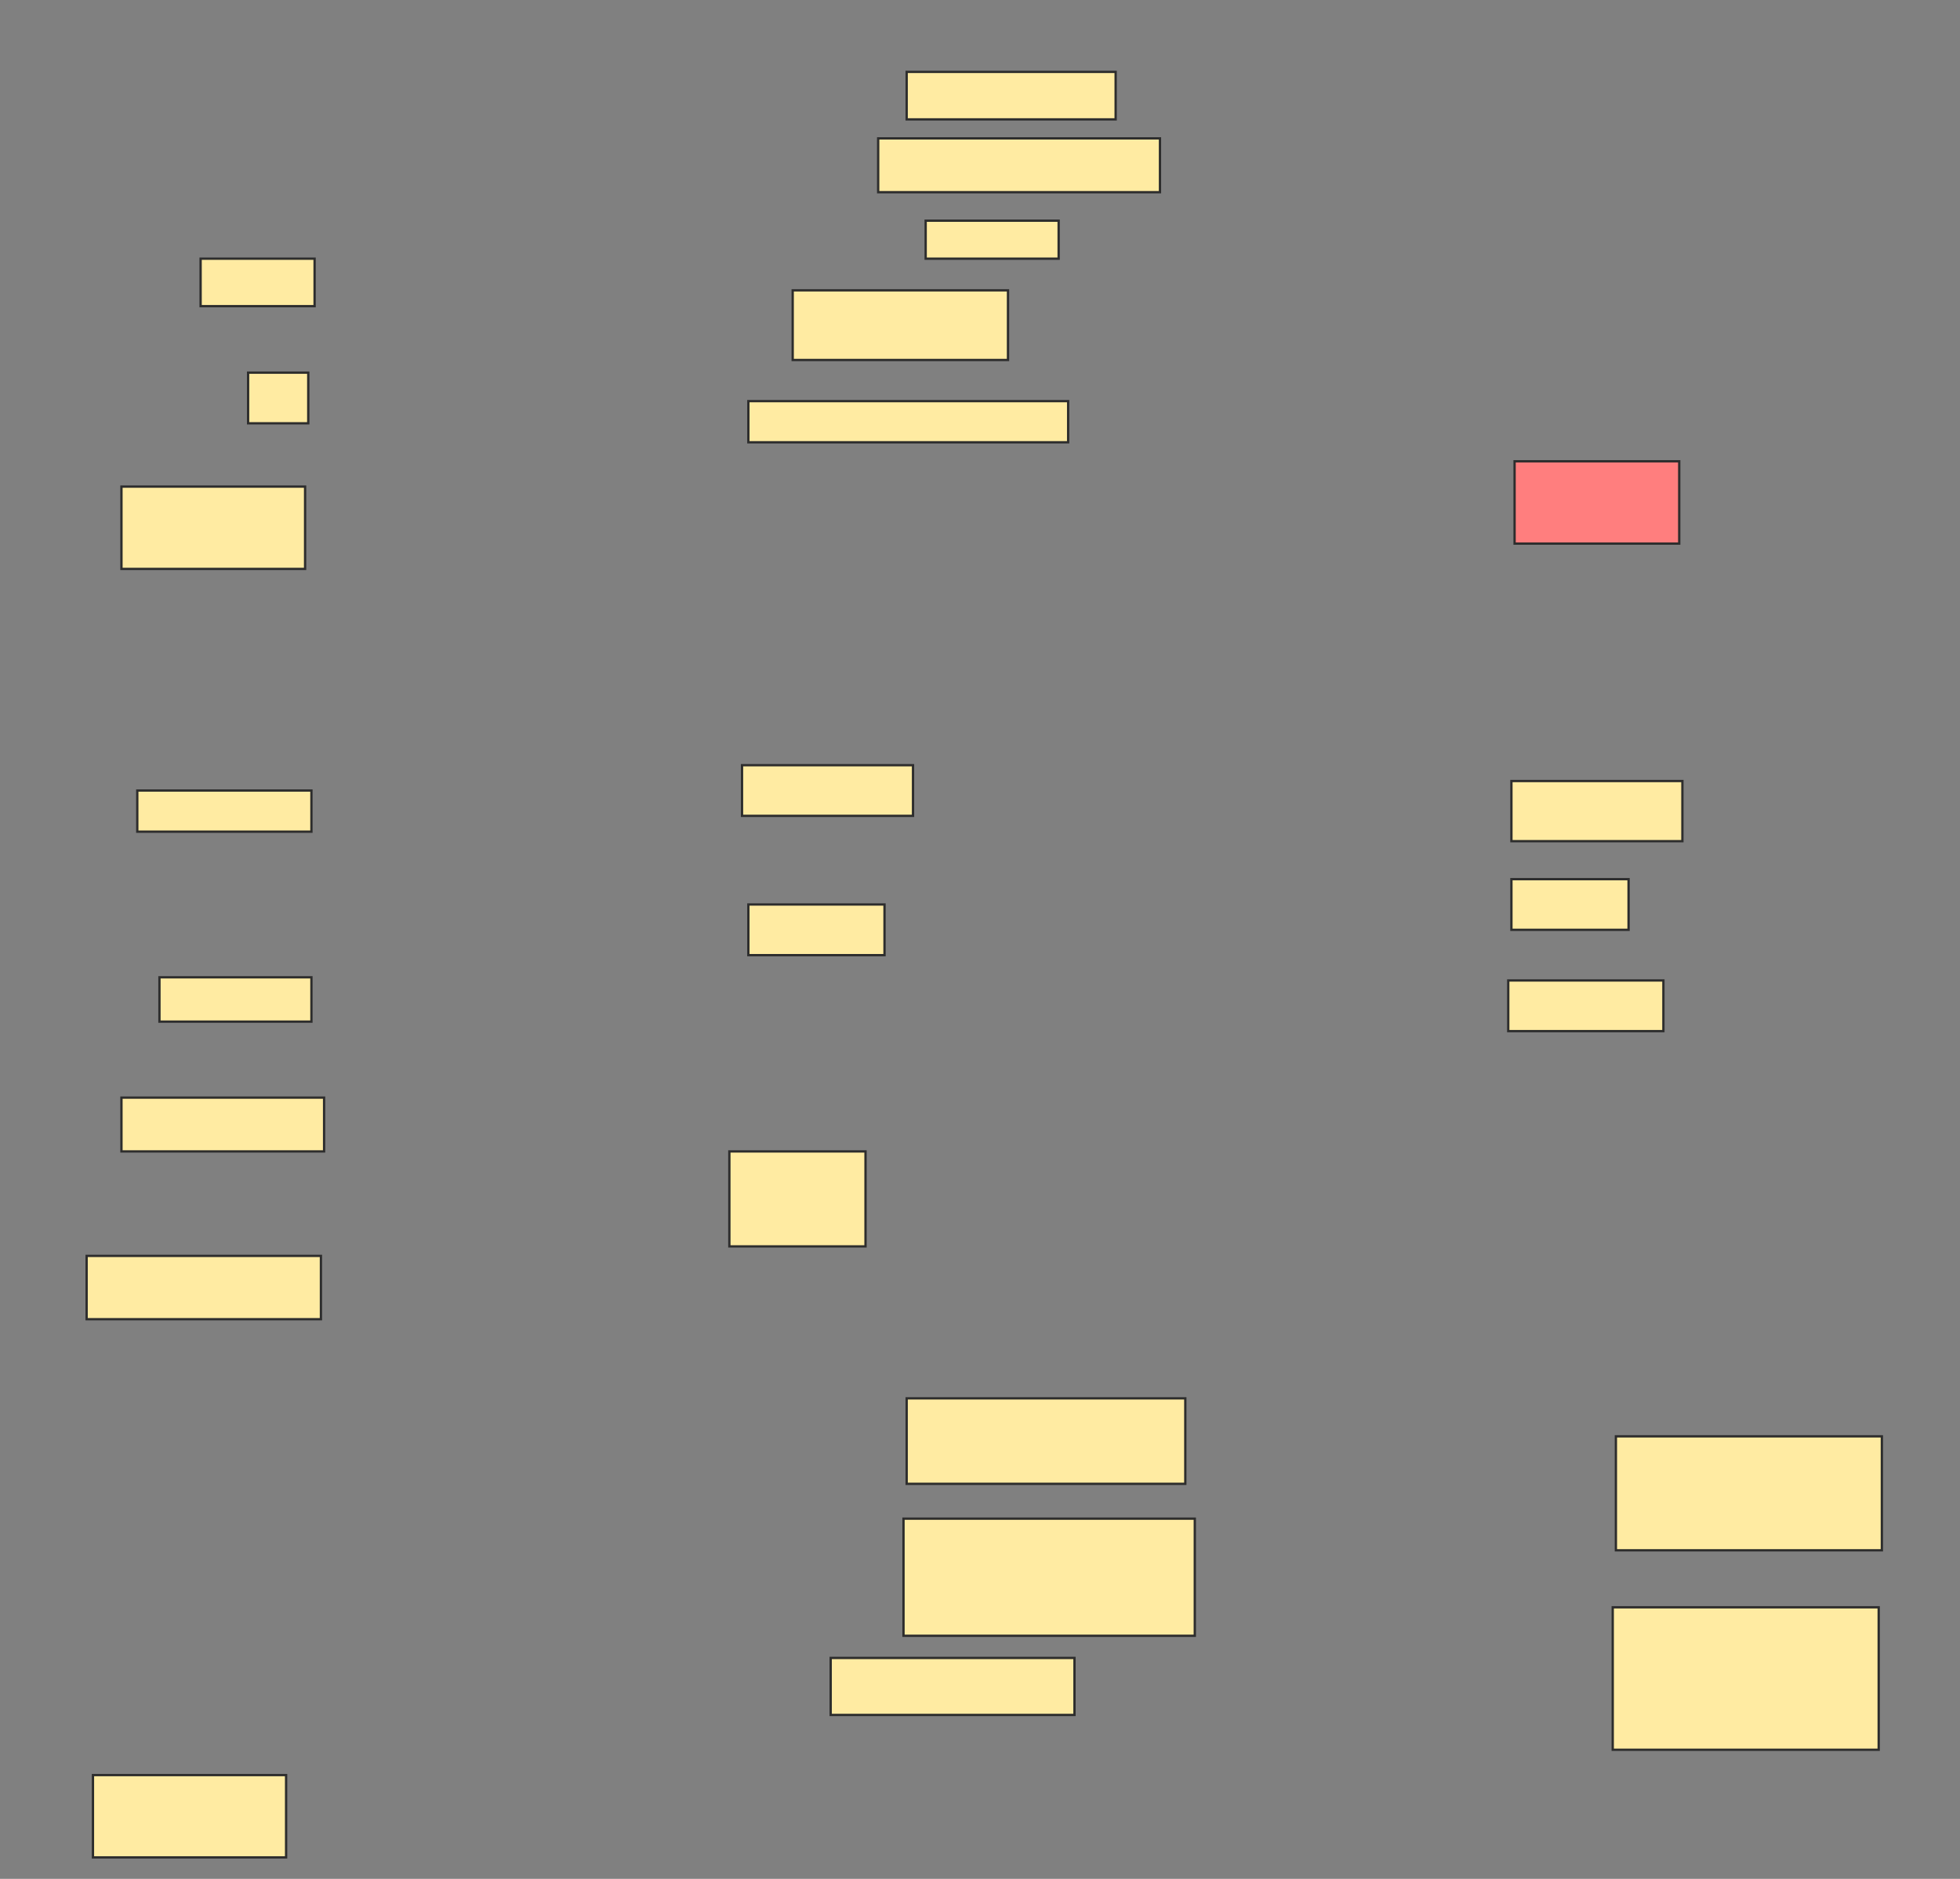 <svg xmlns="http://www.w3.org/2000/svg" width="848" height="813">
 <rect width="100%" height="100%" fill="#808080" stroke="none"/>
 <!-- Created with Image Occlusion Enhanced -->
 <g>
  <title>Labels</title>
 </g>
 <g>
  <title>Masks</title>
  <rect id="13e1530db14943588aa38334f3e79033-ao-1" height="35.616" width="79.452" y="210.562" x="52.548" stroke="#2D2D2D" fill="#FFEBA2"/>
  <rect id="13e1530db14943588aa38334f3e79033-ao-2" height="21.918" width="26.027" y="161.247" x="107.343" stroke="#2D2D2D" fill="#FFEBA2"/>
  <rect id="13e1530db14943588aa38334f3e79033-ao-3" height="20.548" width="49.315" y="111.932" x="86.795" stroke="#2D2D2D" fill="#FFEBA2"/>
  <rect id="13e1530db14943588aa38334f3e79033-ao-4" height="30.137" width="93.151" y="125.63" x="342.959" stroke="#2D2D2D" fill="#FFEBA2"/>
  <rect id="13e1530db14943588aa38334f3e79033-ao-5" height="17.808" width="138.356" y="173.575" x="323.781" stroke="#2D2D2D" fill="#FFEBA2"/>
  <rect id="13e1530db14943588aa38334f3e79033-ao-6" height="21.918" width="73.973" y="331.11" x="321.041" stroke="#2D2D2D" fill="#FFEBA2"/>
  <rect id="13e1530db14943588aa38334f3e79033-ao-7" height="21.918" width="58.904" y="391.384" x="323.781" stroke="#2D2D2D" fill="#FFEBA2"/>
  <rect id="13e1530db14943588aa38334f3e79033-ao-8" height="17.808" width="75.342" y="342.069" x="59.397" stroke="#2D2D2D" fill="#FFEBA2"/>
  <rect id="13e1530db14943588aa38334f3e79033-ao-9" height="19.178" width="65.753" y="422.89" x="68.986" stroke="#2D2D2D" fill="#FFEBA2"/>
  <rect id="13e1530db14943588aa38334f3e79033-ao-10" height="23.288" width="87.671" y="474.945" x="52.548" stroke="#2D2D2D" fill="#FFEBA2"/>
  <rect id="13e1530db14943588aa38334f3e79033-ao-11" height="41.096" width="58.904" y="498.233" x="315.562" stroke="#2D2D2D" fill="#FFEBA2"/>
  <rect id="13e1530db14943588aa38334f3e79033-ao-12" height="27.397" width="101.37" y="543.438" x="37.479" stroke="#2D2D2D" fill="#FFEBA2"/>
  <rect id="13e1530db14943588aa38334f3e79033-ao-13" height="35.616" width="83.562" y="768.096" x="40.219" stroke="#2D2D2D" fill="#FFEBA2"/>
  <rect id="13e1530db14943588aa38334f3e79033-ao-14" height="20.548" width="90.411" y="31.11" x="392.274" stroke="#2D2D2D" fill="#FFEBA2"/>
  <rect id="13e1530db14943588aa38334f3e79033-ao-15" height="23.288" width="121.918" y="59.877" x="379.945" stroke="#2D2D2D" fill="#FFEBA2"/>
  <rect id="13e1530db14943588aa38334f3e79033-ao-16" height="16.438" width="57.534" y="95.493" x="400.493" stroke="#2D2D2D" fill="#FFEBA2"/>
  <rect id="13e1530db14943588aa38334f3e79033-ao-17" height="35.616" width="71.233" y="199.603" x="655.288" stroke="#2D2D2D" fill="#FF7E7E" class="qshape"/>
  <rect id="13e1530db14943588aa38334f3e79033-ao-18" height="26.027" width="73.973" y="337.959" x="653.918" stroke="#2D2D2D" fill="#FFEBA2"/>
  <rect id="13e1530db14943588aa38334f3e79033-ao-19" height="21.918" width="50.685" y="380.425" x="653.918" stroke="#2D2D2D" fill="#FFEBA2"/>
  <rect id="13e1530db14943588aa38334f3e79033-ao-20" height="21.918" width="67.123" y="424.26" x="652.548" stroke="#2D2D2D" fill="#FFEBA2"/>
  <rect id="13e1530db14943588aa38334f3e79033-ao-21" height="24.658" width="105.479" y="717.411" x="359.397" stroke="#2D2D2D" fill="#FFEBA2"/>
  <rect id="13e1530db14943588aa38334f3e79033-ao-22" height="49.315" width="115.069" y="621.521" x="699.123" stroke="#2D2D2D" fill="#FFEBA2"/>
  <rect id="13e1530db14943588aa38334f3e79033-ao-23" height="61.644" width="115.069" y="695.493" x="697.753" stroke="#2D2D2D" fill="#FFEBA2"/>
  <rect id="13e1530db14943588aa38334f3e79033-ao-24" height="36.986" width="120.548" y="605.082" x="392.274" stroke="#2D2D2D" fill="#FFEBA2"/>
  <rect id="13e1530db14943588aa38334f3e79033-ao-25" height="50.685" width="126.027" y="657.137" x="390.904" stroke="#2D2D2D" fill="#FFEBA2"/>
 </g>
</svg>